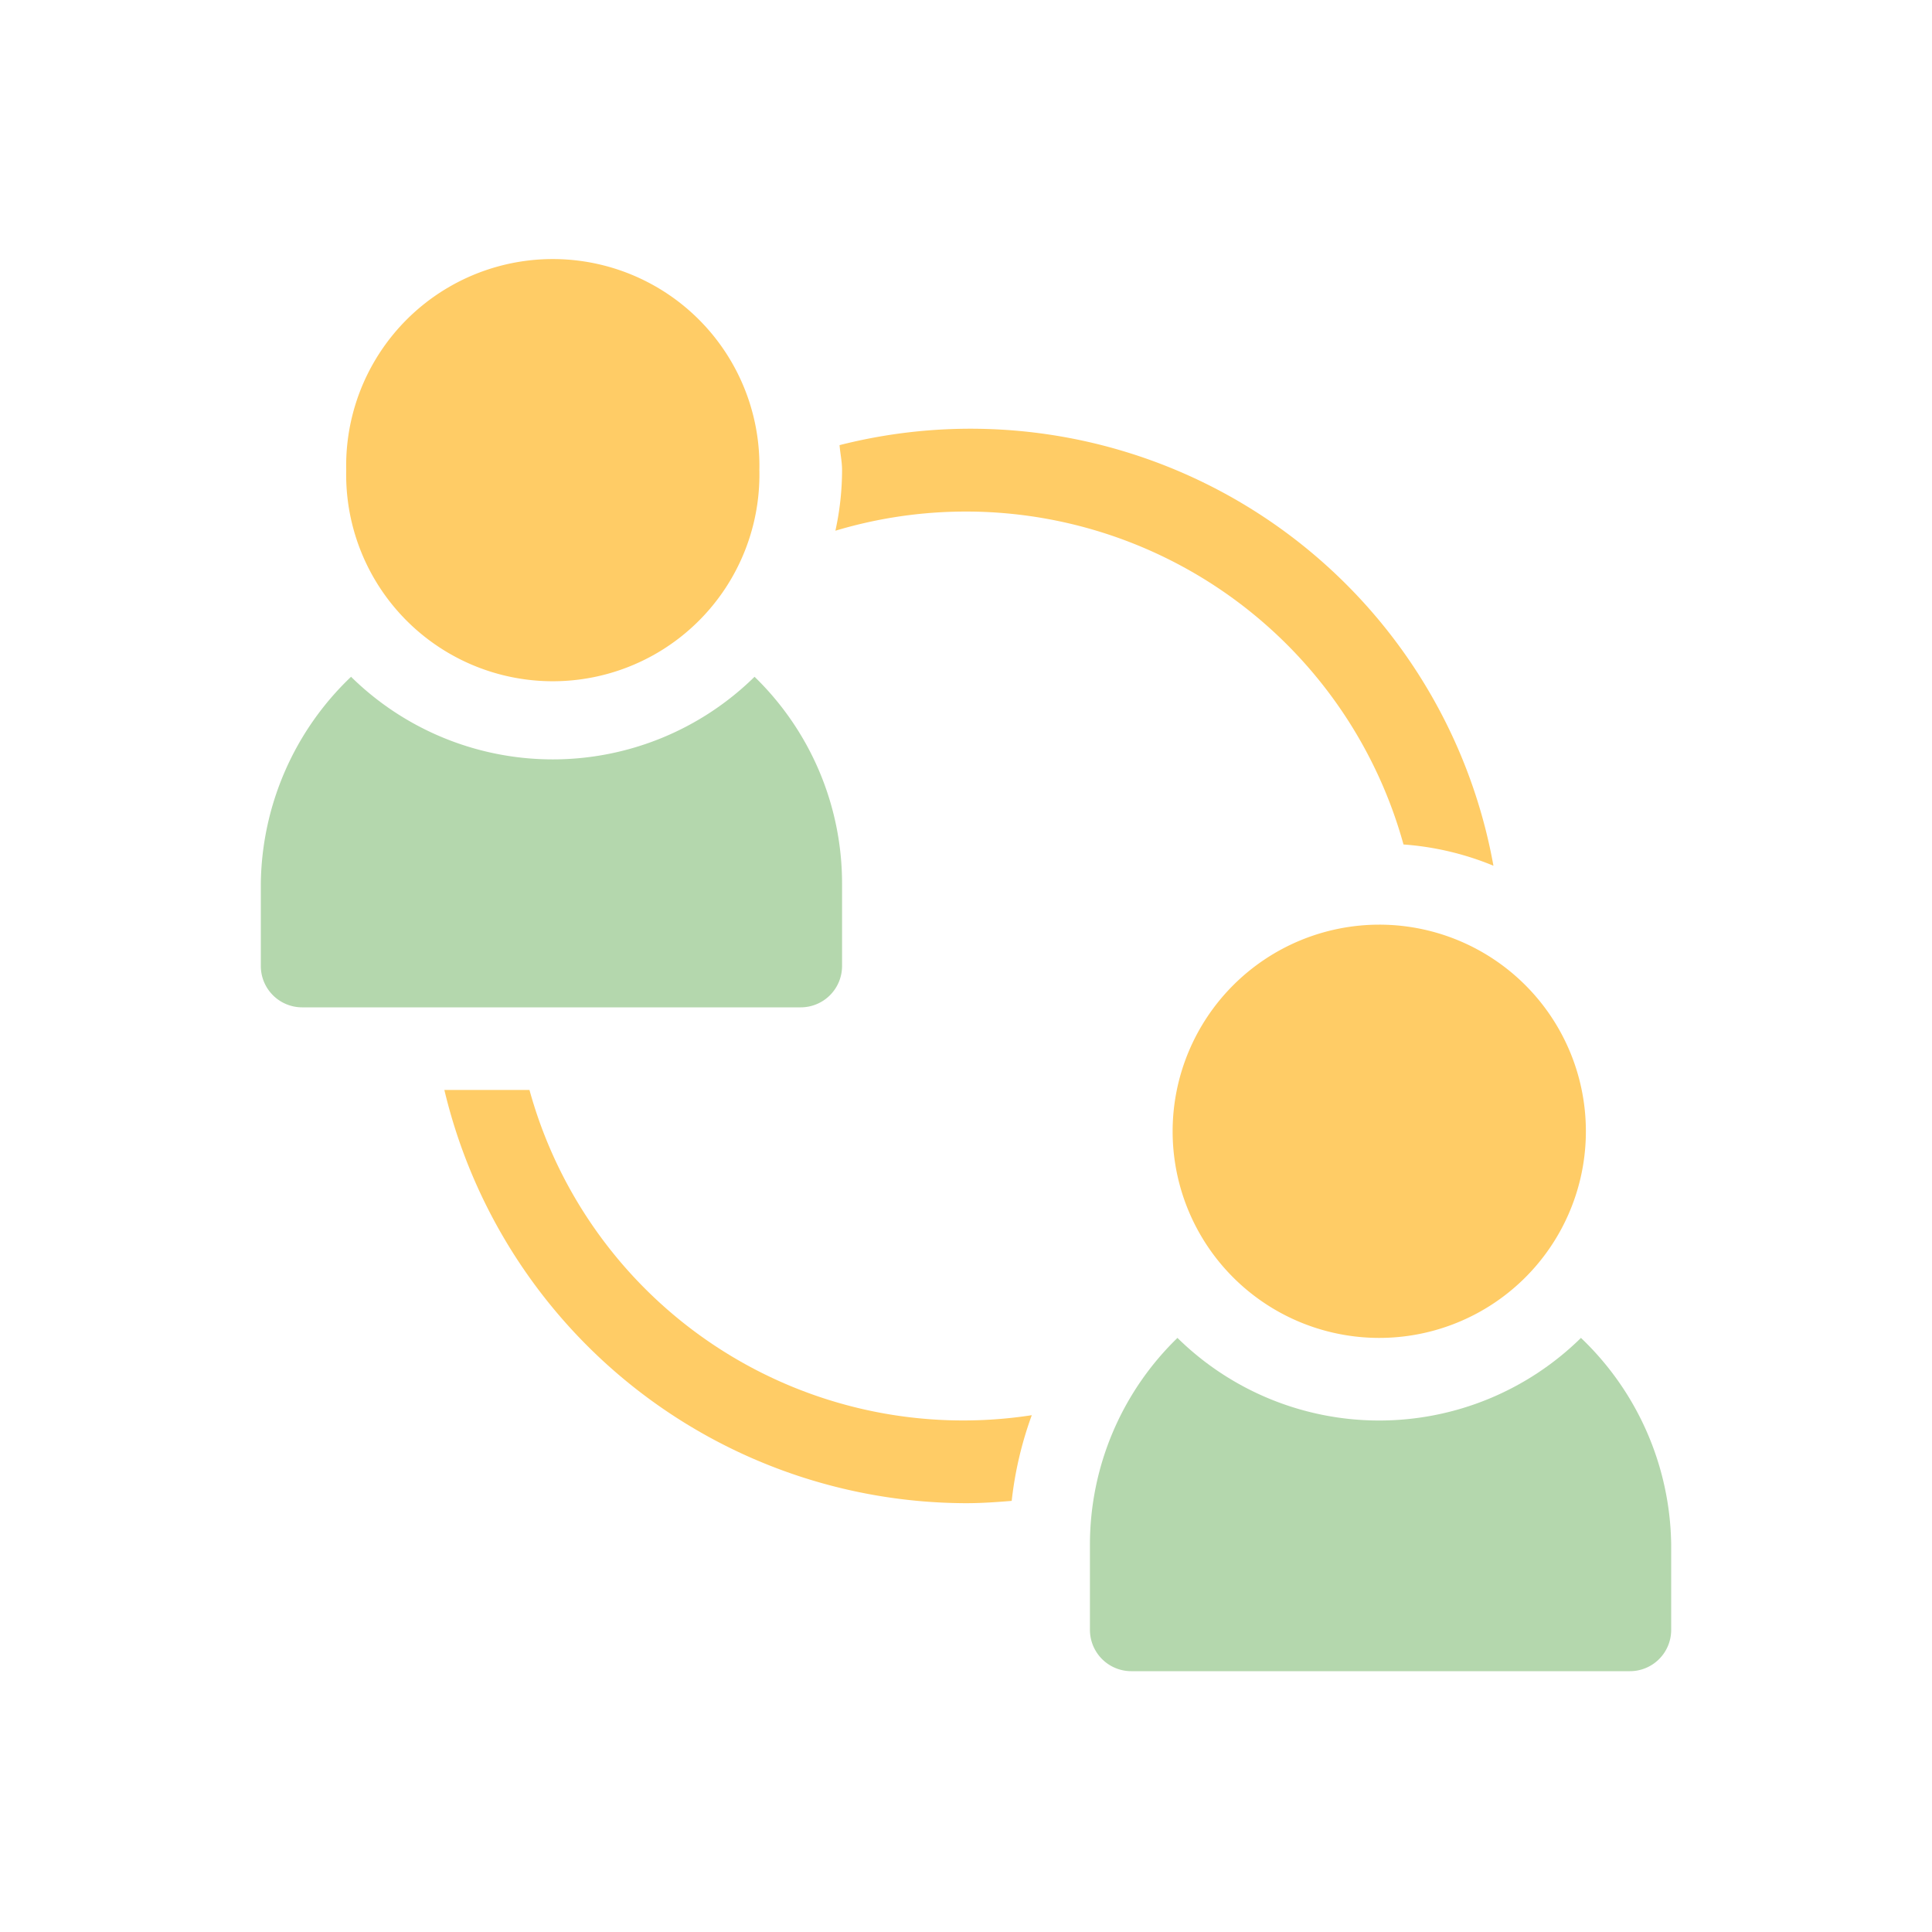 <svg id="Layer_1" data-name="Layer 1" xmlns="http://www.w3.org/2000/svg" viewBox="0 0 200 200"><defs><style>.cls-1{fill:#fc6;}.cls-2{fill:#b4d7ad;}</style></defs><title>home_icon_meetings</title><path class="cls-1" d="M121.39,117.11a21.39,21.39,0,1,0,21.38-21.39A21.41,21.41,0,0,0,121.39,117.11Z"/><path class="cls-2" d="M117.11,173h51.61a4.27,4.27,0,0,0,4.28-4.28v-8.84a30.06,30.06,0,0,0-9.34-21.38,29.78,29.78,0,0,1-41.77,0,29.81,29.81,0,0,0-9.06,21.38v8.84A4.28,4.28,0,0,0,117.11,173Z"/><path class="cls-1" d="M35.84,48.67a21.39,21.39,0,1,0,42.77,0,21.39,21.39,0,1,0-42.77,0Z"/><path class="cls-2" d="M31.28,104.28H82.89A4.28,4.28,0,0,0,87.17,100V91.45a29.81,29.81,0,0,0-9.06-21.39,29.78,29.78,0,0,1-41.77,0A30.06,30.06,0,0,0,27,91.45V100A4.28,4.28,0,0,0,31.28,104.28Z"/><path class="cls-1" d="M145.29,87.42a30,30,0,0,1,9.31,2.2A55,55,0,0,0,86.91,46.08c.07.87.26,1.7.26,2.59a29.38,29.38,0,0,1-.69,6.27,47,47,0,0,1,58.81,32.48Z"/><path class="cls-1" d="M54.77,112.83H46A55.65,55.65,0,0,0,100,155.61c1.59,0,3.16-.11,4.73-.24a38.07,38.07,0,0,1,2.08-8.87,46.56,46.56,0,0,1-52-33.67Z"/></svg>